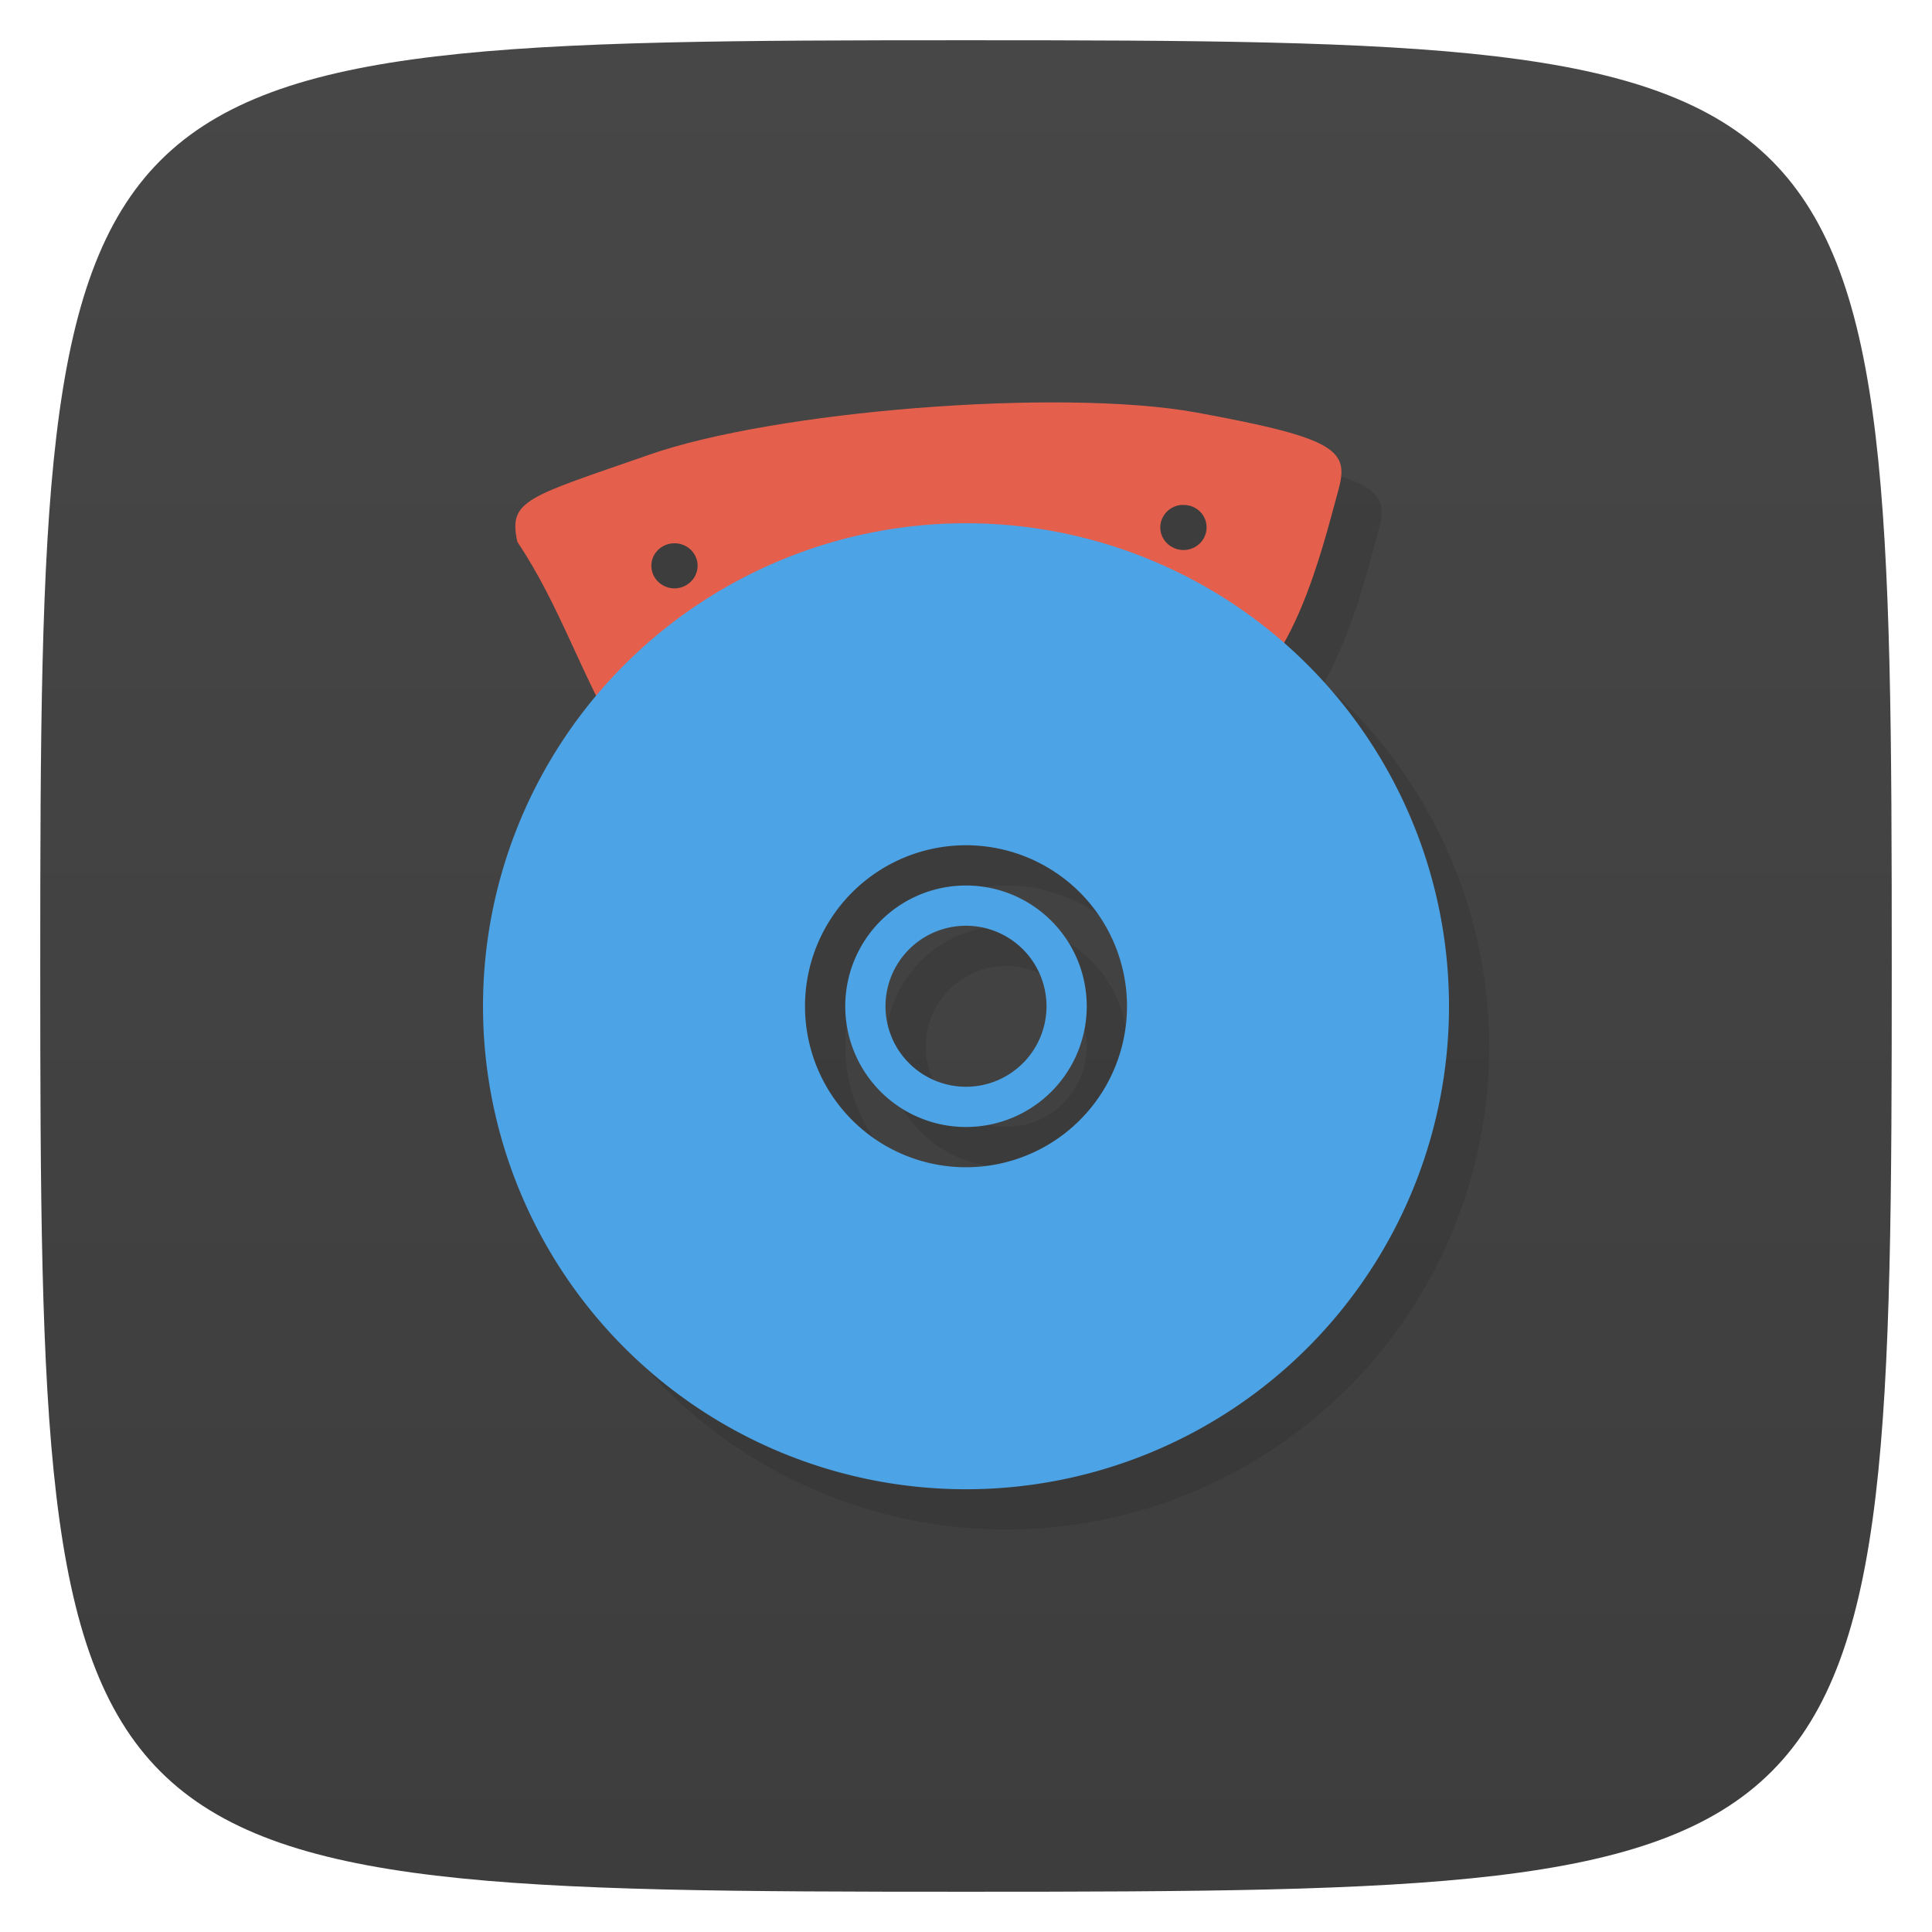 <svg viewBox="0 0 48 48" xmlns="http://www.w3.org/2000/svg" xmlns:xlink="http://www.w3.org/1999/xlink">
  <linearGradient id="a" gradientTransform="matrix(0 -1 1 0 -0 48)" gradientUnits="userSpaceOnUse" x1="1" x2="47">
    <stop offset="0" stop-color="#3d3d3d"/>
    <stop offset="1" stop-color="#474747"/>
  </linearGradient>
  <path d="m47 24c0 22.703-.297 23-23 23-22.703 0-23-.297-23-23 0-22.703.297-23 23-23 22.703 0 23 .297 23 23z" fill="url(#a)"/>
  <path d="m27.582 11c-1.198-.015-2.504.035-3.797.137-2.59.204-5.125.625-6.641 1.156-3.039 1.059-3.527 1.125-3.289 2.172.814 1.211 1.326 2.538 1.963 3.826a12 12 0 0 0-2.818 7.709 12 12 0 0 0  12 12 12 12 0 0 0  12-12 12 12 0 0 0-4.111-9.02c.685-1.213 1.073-2.735 1.373-3.842.254-.953-.086-1.258-3.531-1.887-.861-.158-1.951-.235-3.148-.25zm2.773 2.545l.004.002c.316-.027.594.203.617.512.023.309-.207.578-.527.605-.316.023-.598-.209-.621-.518-.023-.309.215-.578.527-.602zm-12.643.955c.316-.027.592.203.619.512.023.309-.213.578-.529.605-.313.023-.594-.207-.617-.516-.027-.309.211-.578.527-.602zm7.287 7.5a4 4 0 0 1 4 4 4 4 0 0 1-4 4 4 4 0 0 1-4-4 4 4 0 0 1  4-4zm0 1a3 3 0 0 0-3 3 3 3 0 0 0  3 3 3 3 0 0 0  3-3 3 3 0 0 0-3-3zm0 1a2 2 0 0 1 2 2 2 2 0 0 1-2 2 2 2 0 0 1-2-2 2 2 0 0 1  2-2z" opacity=".1"/>
  <path d="m26.582 10c-1.198-.015-2.504.035-3.797.137-2.59.204-5.125.625-6.641 1.156-3.039 1.059-3.527 1.125-3.289 2.172 1.051 1.563 1.59 3.323 2.559 4.938.285.207.621.32 1.109.113 4.03-1.566 8.199-2.332 14.02-.996 1.617-1.035 2.262-3.699 2.719-5.383.254-.953-.086-1.258-3.531-1.887-.861-.158-1.951-.235-3.148-.25zm2.773 2.545l.004.002c.316-.027.594.203.617.512.023.309-.207.578-.527.605-.316.023-.598-.209-.621-.518-.023-.309.215-.578.527-.602zm-12.643.955c.316-.027.592.203.619.512.023.309-.213.578-.529.605-.313.023-.594-.207-.617-.516-.027-.309.211-.578.527-.602" fill="#e5604c"/>
  <path d="m24 13a12 12 0 0 0-12 12 12 12 0 0 0  12 12 12 12 0 0 0  12-12 12 12 0 0 0-12-12zm0 8a4 4 0 0 1 4 4 4 4 0 0 1-4 4 4 4 0 0 1-4-4 4 4 0 0 1  4-4zm0 1a3 3 0 0 0-3 3 3 3 0 0 0  3 3 3 3 0 0 0  3-3 3 3 0 0 0-3-3zm0 1a2 2 0 0 1 2 2 2 2 0 0 1-2 2 2 2 0 0 1-2-2 2 2 0 0 1  2-2z" fill="#4ca3e5"/>
</svg>

